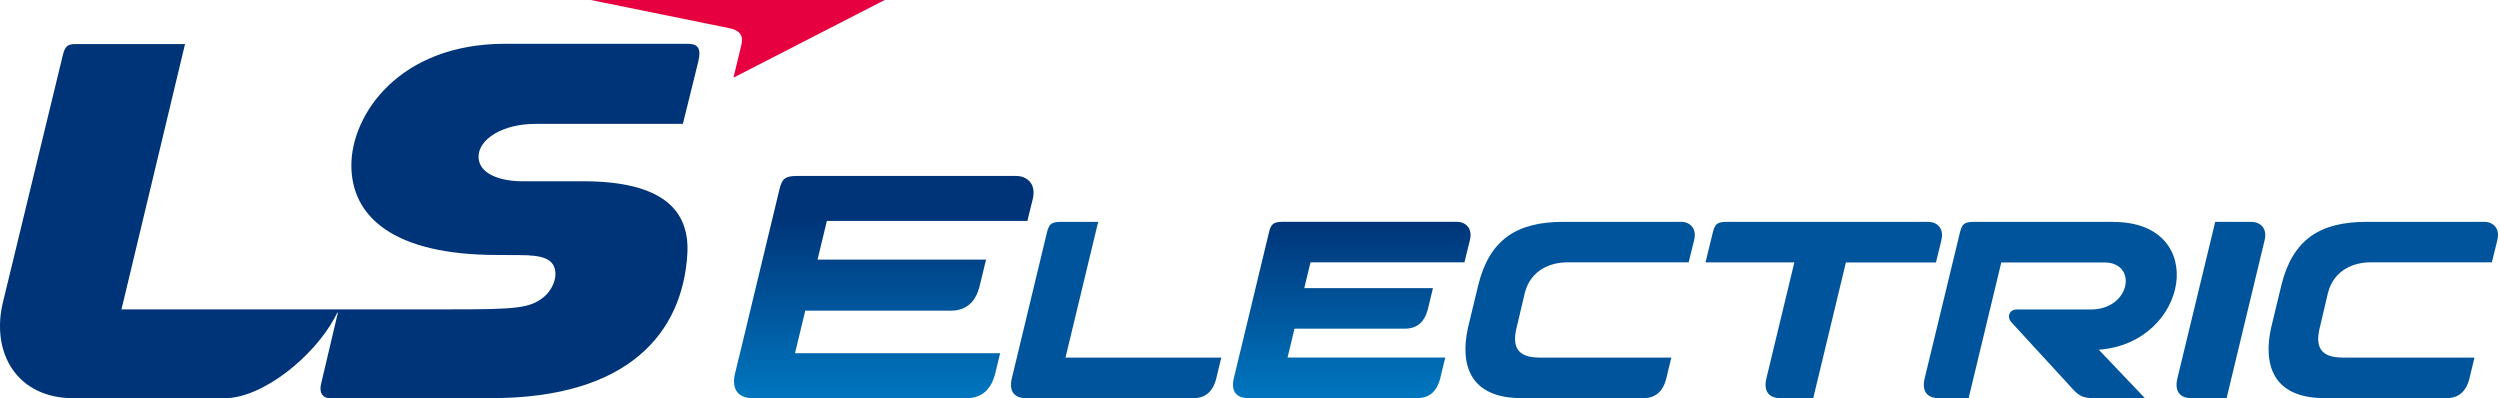 <svg width="226" height="36" viewBox="0 0 226 36" fill="none" xmlns="http://www.w3.org/2000/svg">
<g clip-path="url(#clip0_21_436)">
<path d="M62.163 3.958H45.656C36.07 3.958 31.763 10.372 31.763 14.944C31.763 19.516 35.451 23.051 44.972 23.051L46.916 23.06C49.014 23.06 50.182 23.353 50.214 24.758C50.228 25.53 49.703 26.432 49.135 26.874C47.856 27.865 46.726 27.967 40.703 27.967H10.982L16.726 3.986H6.791C6.126 3.986 5.879 4.177 5.684 4.967L0.237 27.442C-0.786 31.912 1.517 36 6.661 36H20.293C23.744 36 28.368 32.228 30.242 28.744C30.344 28.549 30.41 28.428 30.489 28.27C30.489 28.27 30.53 28.218 30.54 28.288C30.242 29.544 29.196 33.967 29.028 34.693C28.809 35.632 29.298 35.991 29.749 35.991H44.414C56.851 35.991 61.707 30.07 62.135 22.963C62.372 18.967 59.847 16.386 52.703 16.386H47.214C45.261 16.386 43.261 15.744 43.261 14.163C43.261 12.581 45.437 11.2 48.377 11.2H61.73C61.73 11.2 62.898 6.521 63.13 5.544C63.419 4.316 63.051 3.958 62.154 3.958" fill="#003478"/>
<path d="M66.307 7.019L79.977 0H53.409C53.409 0 64.916 2.344 65.94 2.549C66.968 2.758 67.2 3.307 67.023 4.033C66.861 4.716 66.307 7.014 66.307 7.014" fill="#E6003F"/>
<path d="M132.386 23.716L132.874 21.73C133.167 20.6 132.442 20.051 131.707 20.051H115.963C115.098 20.051 114.893 20.269 114.712 21.018L111.991 32.321L111.563 34.093C111.288 35.102 111.535 35.986 112.832 35.986H128.13C129.353 35.986 129.921 35.214 130.172 34.302L130.651 32.321H116.395L117.023 29.711H127.018C128.242 29.711 128.809 28.939 129.06 28.027L129.539 26.046H117.907L118.47 23.716H132.395H132.386Z" fill="url(#paint0_linear_21_436)"/>
<path d="M99.275 20.056H95.893C95.033 20.056 94.823 20.274 94.642 21.023L91.493 34.102C91.219 35.111 91.465 35.995 92.763 35.995H107.884C109.107 35.995 109.674 35.223 109.926 34.312L110.405 32.33H96.321L99.275 20.06V20.056Z" fill="url(#paint1_linear_21_436)"/>
<path d="M224.581 20.055H213.921C209.642 20.055 207.256 21.725 206.251 25.725L205.316 29.595C204.563 32.986 205.47 35.99 210.149 35.99H221.177C222.4 35.99 222.967 35.218 223.214 34.307L223.693 32.325H211.795C209.744 32.325 209.344 31.325 209.665 29.8L210.442 26.502C210.977 24.39 212.786 23.716 214.284 23.716H225.265L225.753 21.73C226.047 20.6 225.321 20.051 224.586 20.051L224.581 20.055Z" fill="url(#paint2_linear_21_436)"/>
<path d="M151.977 20.055H141.316C137.037 20.055 134.651 21.725 133.646 25.725L132.712 29.595C131.958 32.986 132.865 35.99 137.544 35.99H148.572C149.795 35.99 150.363 35.218 150.609 34.307L151.088 32.325H139.191C137.139 32.325 136.739 31.325 137.06 29.8L137.837 26.502C138.372 24.39 140.181 23.716 141.679 23.716H152.656L153.144 21.73C153.437 20.6 152.712 20.051 151.977 20.051V20.055Z" fill="url(#paint3_linear_21_436)"/>
<path d="M203.549 20.056H200.256L196.861 34.102C196.586 35.111 196.833 35.995 198.13 35.995H201.284L204.716 21.739C205.009 20.609 204.284 20.06 203.549 20.06V20.056Z" fill="url(#paint4_linear_21_436)"/>
<path d="M175.493 21.735C175.786 20.605 175.06 20.056 174.326 20.056H156.088C155.228 20.056 155.019 20.274 154.837 21.023L154.177 23.721H162.209L159.707 34.102C159.433 35.111 159.679 35.995 160.977 35.995H163.916L166.87 23.725H175.009L175.498 21.739L175.493 21.735Z" fill="url(#paint5_linear_21_436)"/>
<path d="M191.065 20.056H178.428C177.567 20.056 177.358 20.274 177.177 21.023L174.014 34.102C173.739 35.111 173.986 35.995 175.284 35.995H177.963L180.916 23.725H190.228C193.288 23.725 192.614 27.977 189.014 27.977H182.307C181.642 27.977 181.391 28.656 181.837 29.139L184.135 31.642L186.991 34.749C187.888 35.758 188.125 36 189.423 36H193.907L189.73 31.614C197.898 31.032 199.772 20.065 191.065 20.065V20.056Z" fill="url(#paint6_linear_21_436)"/>
<path d="M91.888 15.907H72.037C70.949 15.907 70.688 16.182 70.46 17.126L67.028 31.377L66.484 33.61C66.135 34.884 66.451 35.996 68.084 35.996H87.367C88.912 35.996 89.623 35.023 89.939 33.875L90.414 31.93H71.87L72.795 28.084H85.963C87.507 28.084 88.219 27.112 88.535 25.963L89.139 23.465H73.907L74.749 19.972H92.874L93.353 18.023C93.721 16.6 92.805 15.907 91.879 15.907H91.888Z" fill="url(#paint7_linear_21_436)"/>
</g>
<defs>
<linearGradient id="paint0_linear_21_436" x1="122.781" y1="35.642" x2="122.781" y2="19.967" gradientUnits="userSpaceOnUse">
<stop stop-color="#0075BE"/>
<stop offset="1" stop-color="#003478"/>
</linearGradient>
<linearGradient id="paint1_linear_21_436" x1="101.595" y1="-0" x2="101.595" y2="-0" gradientUnits="userSpaceOnUse">
<stop stop-color="#0075BE"/>
<stop offset="1" stop-color="#003478"/>
</linearGradient>
<linearGradient id="paint2_linear_21_436" x1="215.995" y1="-0" x2="215.995" y2="-0" gradientUnits="userSpaceOnUse">
<stop stop-color="#0075BE"/>
<stop offset="1" stop-color="#003478"/>
</linearGradient>
<linearGradient id="paint3_linear_21_436" x1="143.386" y1="-0" x2="143.386" y2="-0" gradientUnits="userSpaceOnUse">
<stop stop-color="#0075BE"/>
<stop offset="1" stop-color="#003478"/>
</linearGradient>
<linearGradient id="paint4_linear_21_436" x1="201.354" y1="-0" x2="201.354" y2="-0" gradientUnits="userSpaceOnUse">
<stop stop-color="#0075BE"/>
<stop offset="1" stop-color="#003478"/>
</linearGradient>
<linearGradient id="paint5_linear_21_436" x1="165.335" y1="-0" x2="165.335" y2="-0" gradientUnits="userSpaceOnUse">
<stop stop-color="#0075BE"/>
<stop offset="1" stop-color="#003478"/>
</linearGradient>
<linearGradient id="paint6_linear_21_436" x1="185.967" y1="-0" x2="185.967" y2="-0" gradientUnits="userSpaceOnUse">
<stop stop-color="#0075BE"/>
<stop offset="1" stop-color="#003478"/>
</linearGradient>
<linearGradient id="paint7_linear_21_436" x1="79.907" y1="35.647" x2="79.907" y2="19.647" gradientUnits="userSpaceOnUse">
<stop stop-color="#0075BE"/>
<stop offset="1" stop-color="#003478"/>
</linearGradient>
<clipPath id="clip0_21_436">
<rect width="225.819" height="36" fill="white"/>
</clipPath>
</defs>
</svg>

